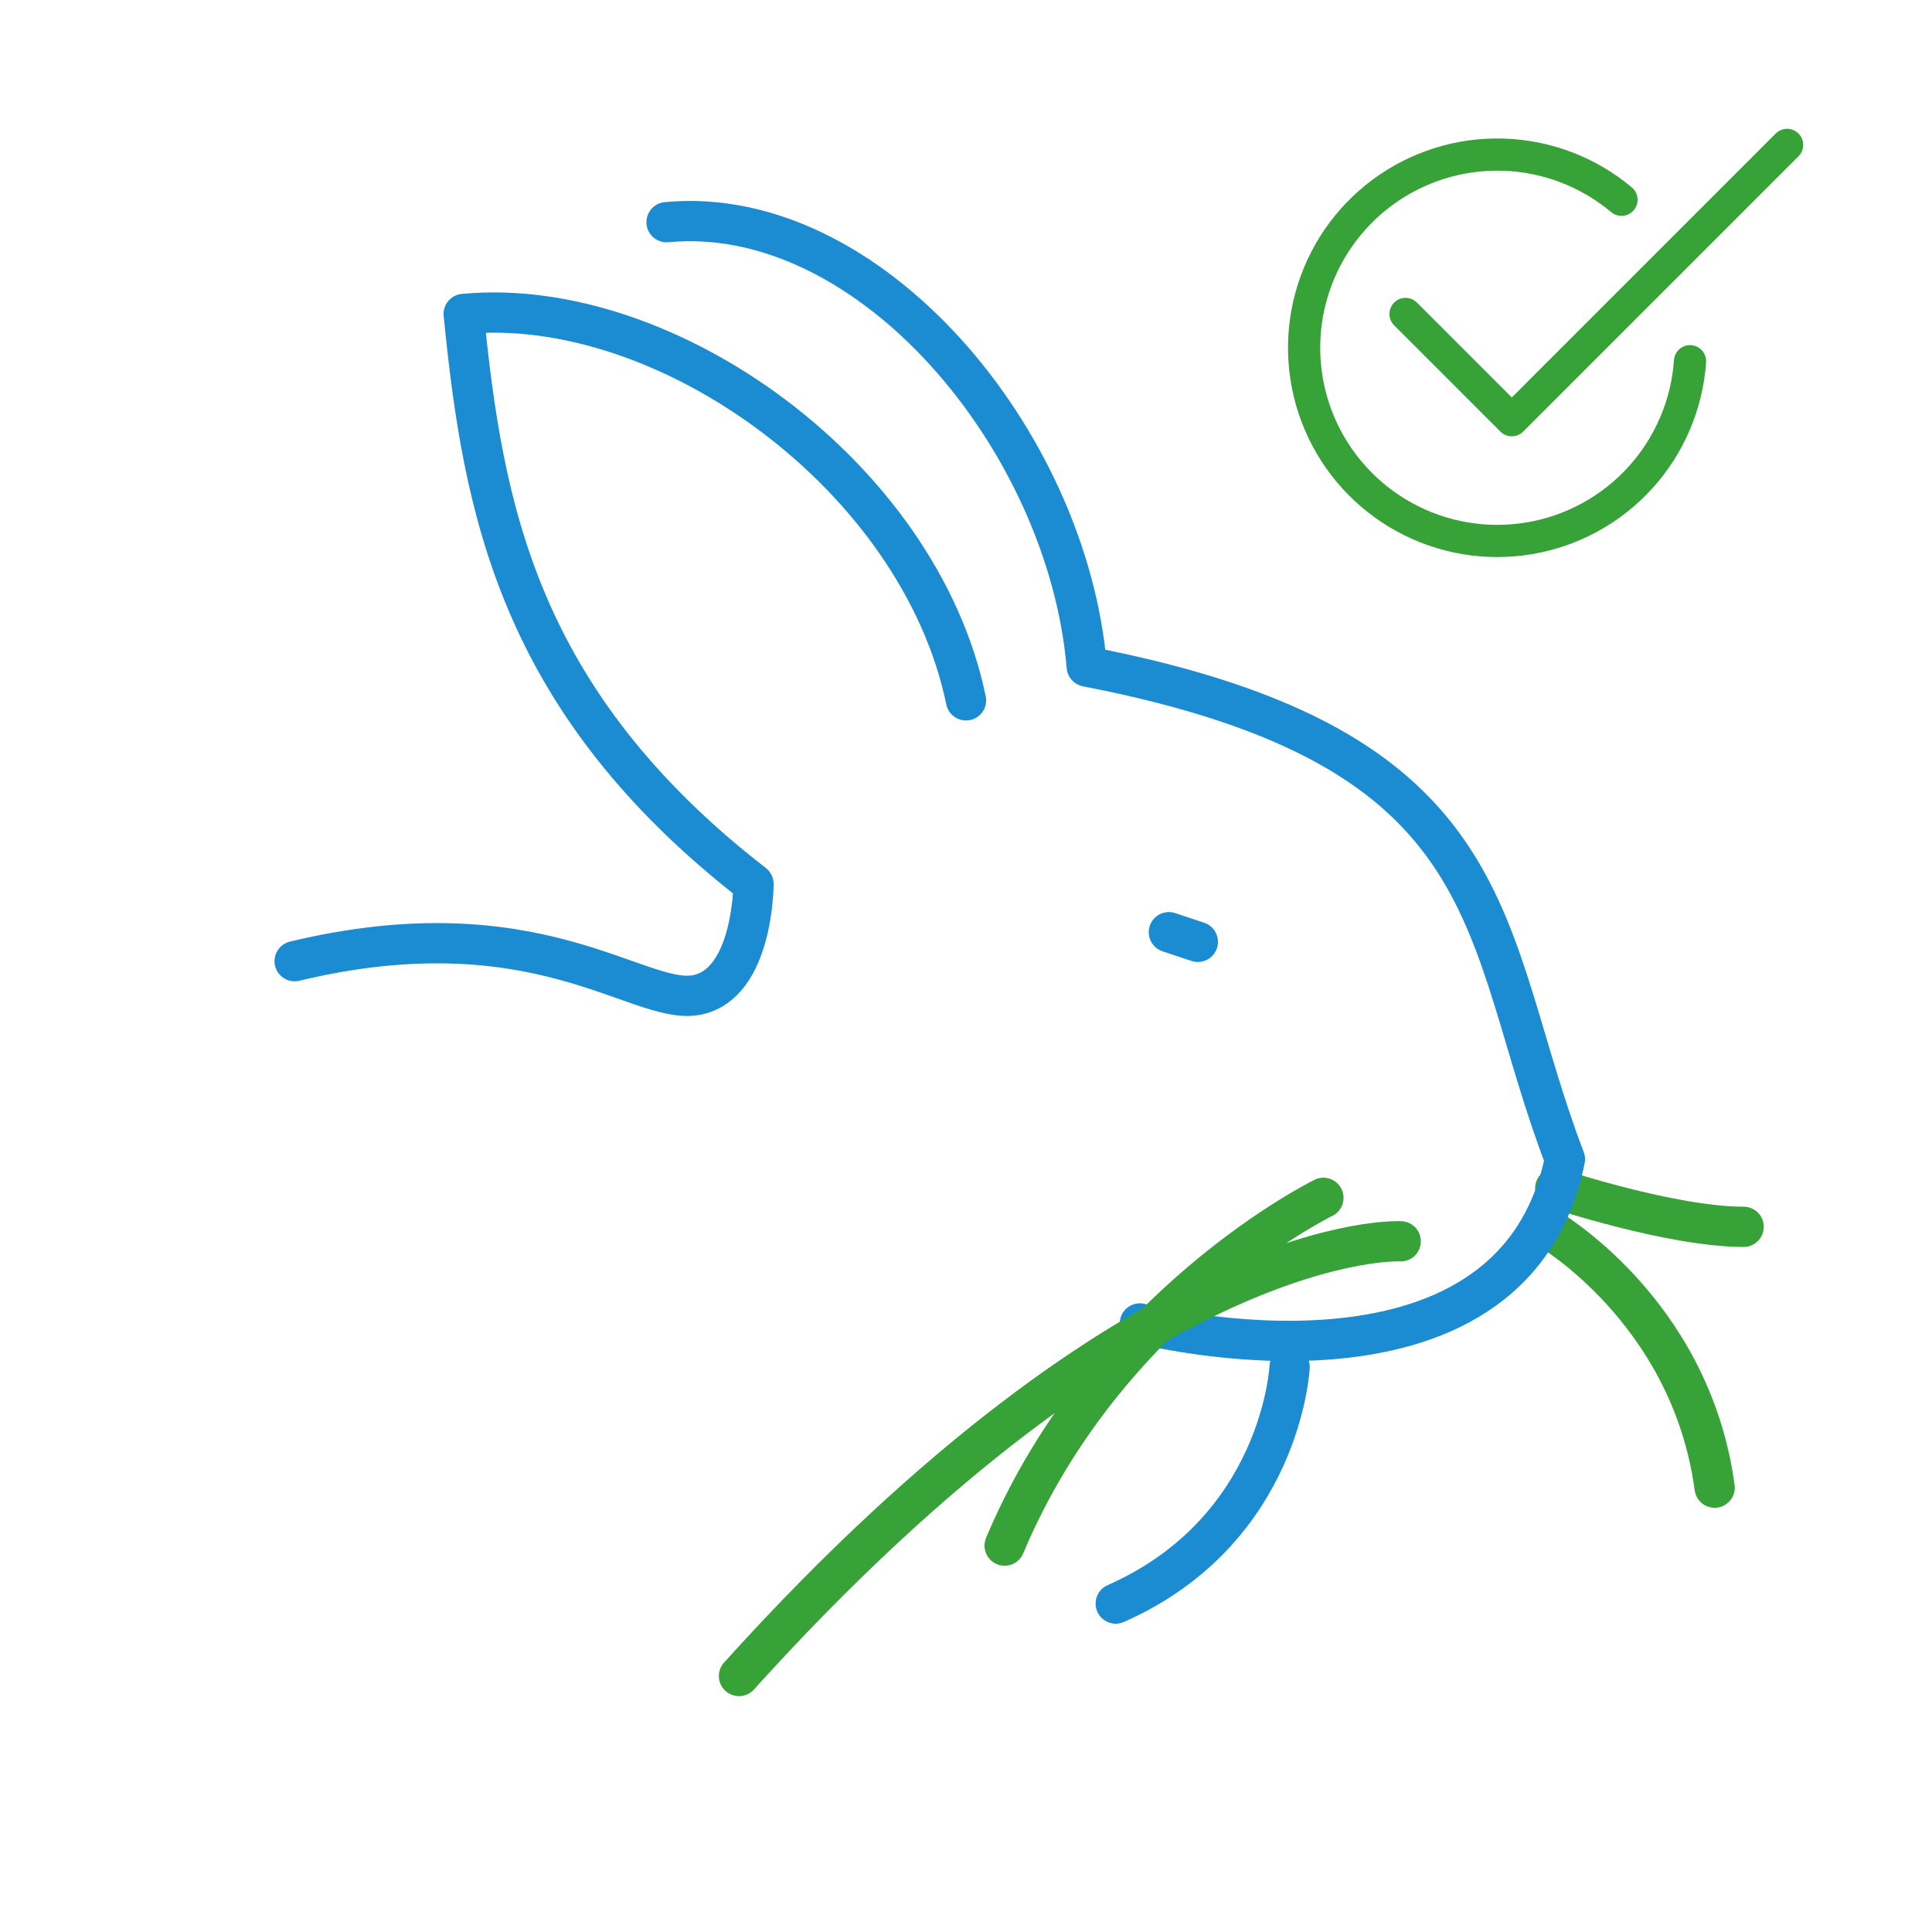 <svg width="120" height="120" viewBox="0 0 120 120" fill="none" xmlns="http://www.w3.org/2000/svg">
<path d="M96 76.2C96 76.2 105 81.3 106.5 92.4M96.6 73.8C96.6 73.8 103.8 76.2 108.3 76.2" stroke="#37A238" stroke-width="2.5" stroke-linecap="round" stroke-linejoin="round"/>
<path d="M60 43.5C57.12 29.58 41.4 18.3 28.8 19.5C30 31.5 32.1 43.5 46.8 54.9C46.8 54.9 46.8 61.2 43.2 61.812C39.6 62.423 33.3 56.1 18.3 59.7M70.8 82.2C70.8 82.2 93.9 88.2 97.2 72C91.8 57.9 93.9 46.5 67.5 41.4C66.3 27.3 54 12.6 41.4 13.8M80.1 84.9C80.1 84.9 79.62 95.04 69.3 99.6M72.6 57.9L74.4 58.5" stroke="#1B8CD1" stroke-width="2.5" stroke-linecap="round" stroke-linejoin="round"/>
<path d="M87 77.1C87 77.1 71.1 76.2 45.9 104.1M82.2 74.4C82.2 74.4 68.7 81 62.4 96" stroke="#37A238" stroke-width="2.5" stroke-linecap="round" stroke-linejoin="round"/>
<path d="M87.3 19.5L93.9 26.1L111 9" stroke="#37A238" stroke-width="2" stroke-linecap="round" stroke-linejoin="round"/>
<path d="M100.713 12.407C98.649 10.675 96.061 9.688 93.367 9.606C90.672 9.523 88.029 10.35 85.862 11.954C83.695 13.557 82.132 15.843 81.423 18.444C80.714 21.044 80.901 23.808 81.954 26.289C83.007 28.77 84.865 30.824 87.228 32.121C89.591 33.417 92.322 33.88 94.981 33.435C97.639 32.99 100.07 31.664 101.883 29.668C103.695 27.673 104.783 25.126 104.971 22.437" stroke="#37A238" stroke-width="2" stroke-linecap="round"/>
</svg>
